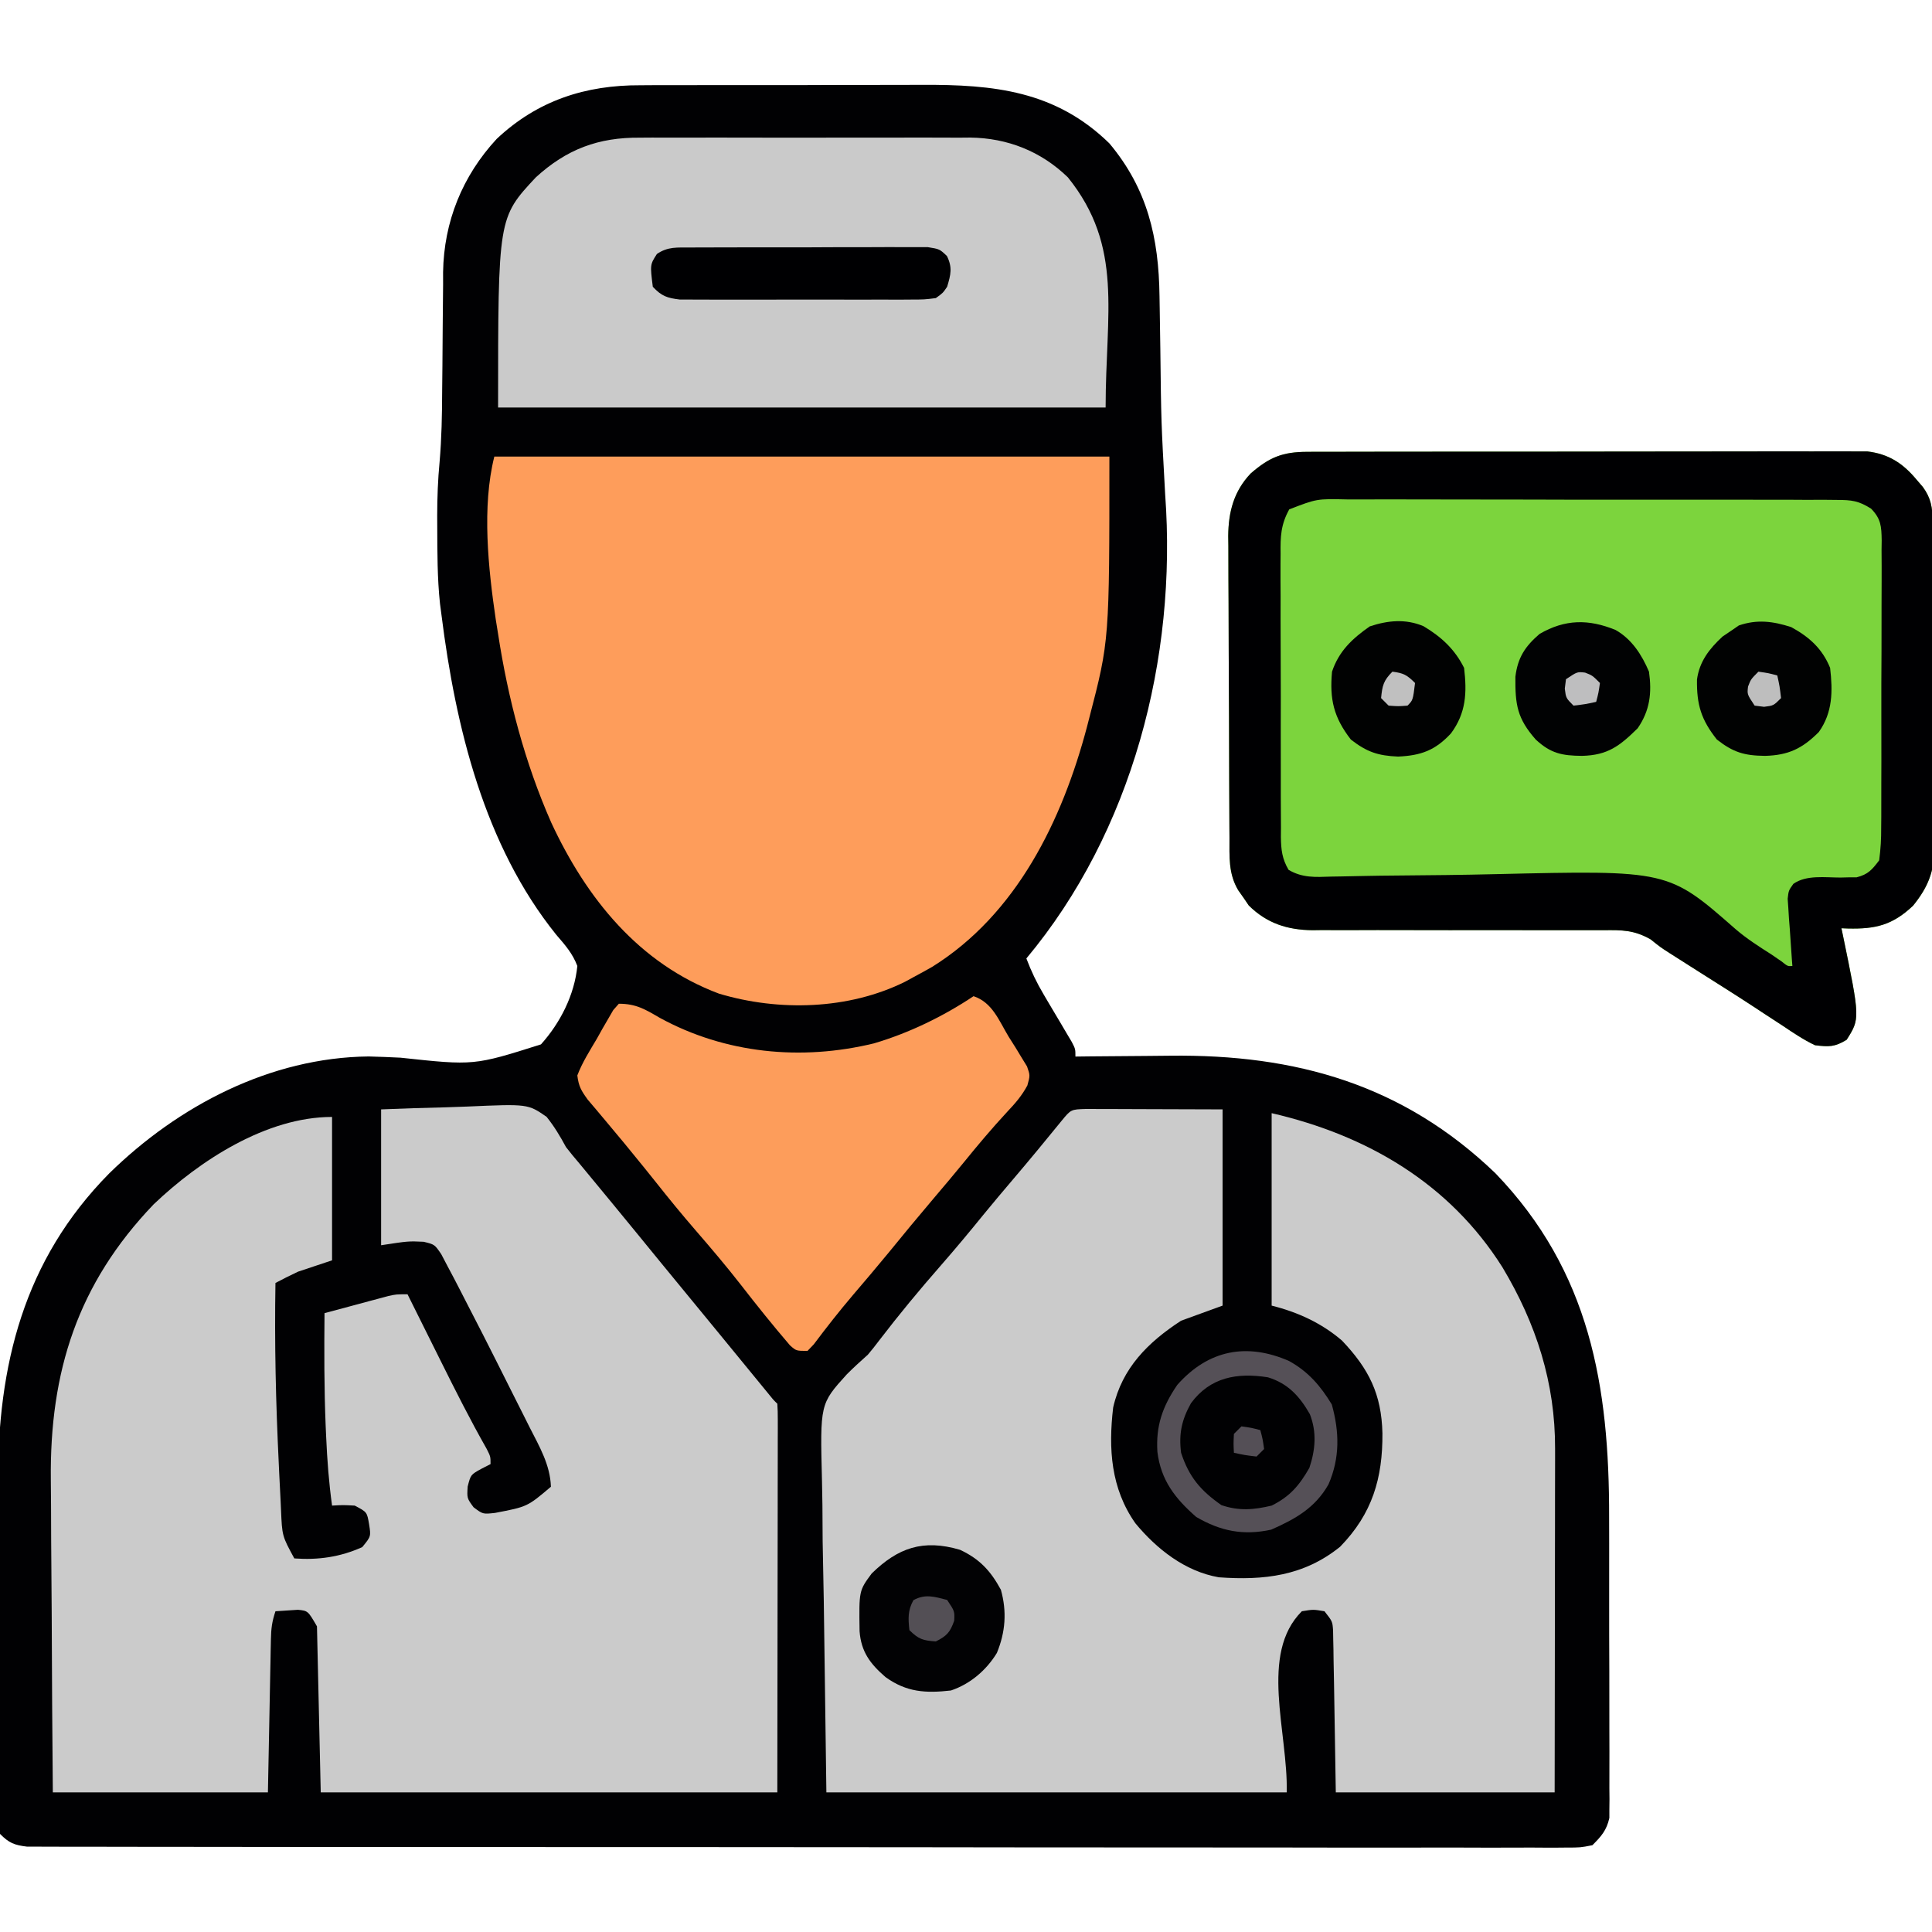 <?xml version="1.0" encoding="UTF-8"?>
<svg version="1.1" xmlns="http://www.w3.org/2000/svg" width="512" height="512">
<path d="M0 0 C1.522 -0.01 1.522 -0.01 3.075 -0.021 C6.394 -0.039 9.712 -0.035 13.032 -0.03 C15.361 -0.034 17.691 -0.039 20.021 -0.045 C24.891 -0.054 29.761 -0.052 34.631 -0.042 C40.843 -0.031 47.055 -0.051 53.267 -0.08 C58.075 -0.098 62.883 -0.098 67.691 -0.092 C69.98 -0.092 72.269 -0.098 74.558 -0.111 C93.516 -0.199 109.929 1.424 124.227 15.404 C134.349 27.478 137.312 40.491 137.508 55.838 C137.527 56.948 137.545 58.058 137.564 59.202 C137.623 62.748 137.675 66.295 137.727 69.842 C137.949 89.149 137.949 89.149 139.008 108.422 C142.203 151.838 130.281 197.812 102.227 231.404 C103.509 234.794 104.977 237.865 106.829 240.978 C107.318 241.81 107.808 242.642 108.313 243.5 C109.346 245.24 110.38 246.979 111.415 248.719 C111.902 249.547 112.389 250.375 112.891 251.228 C113.563 252.359 113.563 252.359 114.249 253.512 C115.227 255.404 115.227 255.404 115.227 257.404 C116.532 257.388 117.836 257.373 119.18 257.356 C124.102 257.301 129.024 257.267 133.947 257.239 C136.061 257.224 138.176 257.204 140.291 257.178 C173.717 256.774 202.112 264.845 226.54 288.342 C251.607 314.381 256.72 344.748 256.661 379.49 C256.665 381.85 256.671 384.21 256.677 386.569 C256.685 391.472 256.683 396.375 256.673 401.278 C256.662 407.56 256.682 413.842 256.711 420.125 C256.729 424.978 256.729 429.832 256.723 434.686 C256.723 437.004 256.729 439.322 256.742 441.64 C256.757 444.866 256.746 448.09 256.729 451.316 C256.738 452.268 256.748 453.221 256.758 454.203 C256.748 455.082 256.738 455.962 256.728 456.868 C256.728 457.628 256.728 458.388 256.728 459.171 C255.992 462.455 254.603 464.035 252.227 466.404 C249.055 467.028 249.055 467.028 245.218 467.028 C244.154 467.038 244.154 467.038 243.069 467.048 C240.68 467.064 238.293 467.045 235.904 467.026 C234.179 467.03 232.455 467.036 230.73 467.045 C225.98 467.062 221.232 467.048 216.482 467.028 C211.364 467.013 206.247 467.026 201.129 467.036 C191.099 467.051 181.069 467.038 171.039 467.017 C159.366 466.993 147.694 466.995 136.022 466.997 C115.2 467.001 94.378 466.98 73.556 466.946 C53.337 466.913 33.117 466.899 12.898 466.905 C-9.103 466.912 -31.103 466.909 -53.104 466.89 C-54.266 466.889 -55.429 466.888 -56.627 466.887 C-58.962 466.884 -61.298 466.882 -63.633 466.88 C-71.775 466.873 -79.918 466.873 -88.06 466.874 C-97.979 466.876 -107.897 466.866 -117.816 466.842 C-122.88 466.83 -127.943 466.823 -133.007 466.829 C-137.638 466.834 -142.269 466.826 -146.9 466.806 C-148.58 466.801 -150.259 466.801 -151.939 466.807 C-154.214 466.814 -156.489 466.803 -158.764 466.787 C-160.663 466.785 -160.663 466.785 -162.601 466.782 C-165.988 466.378 -167.395 465.806 -169.773 463.404 C-170.276 461.274 -170.276 461.274 -170.281 458.761 C-170.298 457.329 -170.298 457.329 -170.315 455.869 C-170.307 454.824 -170.299 453.778 -170.291 452.701 C-170.298 451.598 -170.305 450.495 -170.312 449.358 C-170.329 445.695 -170.318 442.032 -170.304 438.369 C-170.307 435.816 -170.311 433.262 -170.316 430.709 C-170.322 425.341 -170.313 419.974 -170.294 414.606 C-170.273 408.446 -170.28 402.286 -170.302 396.126 C-170.322 390.167 -170.32 384.207 -170.308 378.248 C-170.306 375.732 -170.309 373.215 -170.318 370.698 C-170.41 339.208 -163.523 311.348 -140.828 288.365 C-122.559 270.467 -98.177 257.654 -72.077 257.375 C-69.258 257.445 -66.445 257.561 -63.628 257.701 C-44.166 259.798 -44.166 259.798 -26.413 254.177 C-21.309 248.496 -17.533 241.089 -16.773 233.404 C-18.018 230.094 -20.033 227.814 -22.335 225.154 C-41.456 201.435 -49.04 170.031 -52.773 140.404 C-52.97 138.904 -52.97 138.904 -53.171 137.373 C-53.895 130.569 -53.87 123.739 -53.898 116.904 C-53.903 115.954 -53.907 115.005 -53.912 114.026 C-53.901 109.257 -53.731 104.562 -53.276 99.814 C-52.737 93.554 -52.622 87.34 -52.597 81.06 C-52.574 78.739 -52.55 76.417 -52.525 74.095 C-52.49 70.495 -52.46 66.895 -52.447 63.294 C-52.431 59.778 -52.391 56.263 -52.347 52.748 C-52.349 51.688 -52.351 50.628 -52.353 49.536 C-52.137 36.162 -47.248 24.053 -38.148 14.217 C-27.33 4.037 -14.611 -0.071 0 0 Z " fill="#010103" transform="translate(169.773,22.596)"/>
<path d="M0 0 C5.698 -0.231 11.379 -0.429 17.078 -0.549 C19.012 -0.599 20.946 -0.668 22.879 -0.754 C38.895 -1.456 38.895 -1.456 43.854 1.974 C45.904 4.543 47.44 7.113 49 10 C50.141 11.464 51.316 12.902 52.527 14.309 C53.087 14.987 53.647 15.666 54.224 16.365 C54.789 17.049 55.355 17.733 55.938 18.438 C57.159 19.918 58.38 21.398 59.602 22.879 C60.476 23.939 60.476 23.939 61.368 25.02 C65.614 30.171 69.832 35.345 74.055 40.516 C79.294 46.925 84.553 53.318 89.818 59.706 C94.035 64.823 98.237 69.953 102.426 75.094 C103.859 76.89 103.859 76.89 105 78 C105.095 79.341 105.122 80.686 105.12 82.031 C105.122 83.33 105.122 83.33 105.124 84.655 C105.121 85.617 105.117 86.578 105.114 87.569 C105.114 88.59 105.114 89.611 105.114 90.663 C105.113 93.985 105.106 97.307 105.098 100.629 C105.096 102.673 105.095 104.717 105.095 106.762 C105.089 114.362 105.075 121.962 105.062 129.562 C105.042 146.537 105.021 163.511 105 181 C65.07 181 25.14 181 -16 181 C-16.33 166.48 -16.66 151.96 -17 137 C-19.389 132.879 -19.389 132.879 -22.043 132.609 C-22.751 132.656 -23.458 132.702 -24.188 132.75 C-25.446 132.833 -26.704 132.915 -28 133 C-28.929 135.788 -29.149 137.582 -29.205 140.471 C-29.226 141.385 -29.246 142.298 -29.266 143.239 C-29.283 144.195 -29.299 145.151 -29.316 146.137 C-29.335 147.018 -29.354 147.9 -29.373 148.808 C-29.441 152.101 -29.501 155.394 -29.562 158.688 C-29.707 166.051 -29.851 173.414 -30 181 C-48.81 181 -67.62 181 -87 181 C-87.201 155.807 -87.201 155.807 -87.244 144.959 C-87.274 137.595 -87.309 130.231 -87.377 122.867 C-87.432 116.921 -87.462 110.976 -87.474 105.03 C-87.484 102.776 -87.501 100.523 -87.529 98.269 C-87.863 69.47 -80.398 46.181 -60.309 25.188 C-48.096 13.526 -30.36 2 -13 2 C-13 14.54 -13 27.08 -13 40 C-15.97 40.99 -18.94 41.98 -22 43 C-24.021 43.957 -26.031 44.94 -28 46 C-28.273 61.972 -27.906 77.861 -27.125 93.812 C-27.086 94.672 -27.046 95.531 -27.006 96.417 C-26.891 98.889 -26.764 101.36 -26.633 103.832 C-26.599 104.569 -26.566 105.305 -26.531 106.064 C-26.237 113.056 -26.237 113.056 -23 119 C-16.669 119.46 -10.831 118.634 -5 116 C-2.68 113.174 -2.68 113.174 -3.188 109.938 C-3.738 106.703 -3.738 106.703 -7 105 C-10.125 104.833 -10.125 104.833 -13 105 C-13.838 98.936 -14.296 92.927 -14.562 86.812 C-14.605 85.869 -14.647 84.926 -14.691 83.955 C-15.103 73.969 -15.092 63.992 -15 54 C-11.897 53.161 -8.793 52.33 -5.688 51.5 C-4.806 51.262 -3.925 51.023 -3.018 50.777 C-2.17 50.552 -1.322 50.326 -0.449 50.094 C0.331 49.884 1.111 49.675 1.915 49.459 C4 49 4 49 7 49 C7.453 49.912 7.907 50.824 8.374 51.763 C10.082 55.199 11.794 58.633 13.506 62.068 C14.242 63.544 14.977 65.021 15.711 66.498 C19.649 74.419 23.611 82.291 27.982 89.985 C29 92 29 92 29 94 C28.196 94.412 27.391 94.825 26.562 95.25 C23.746 96.807 23.746 96.807 22.938 99.938 C22.742 103.042 22.742 103.042 24.5 105.438 C26.959 107.291 26.959 107.291 30.188 106.938 C38.753 105.3 38.753 105.3 45 100 C44.807 94.19 41.95 89.356 39.371 84.281 C38.903 83.346 38.435 82.411 37.953 81.448 C36.961 79.469 35.964 77.493 34.965 75.518 C33.459 72.542 31.966 69.561 30.475 66.578 C28.116 61.876 25.726 57.191 23.305 52.521 C22.47 50.907 21.639 49.291 20.816 47.671 C19.786 45.654 18.729 43.653 17.66 41.656 C17.09 40.572 16.521 39.487 15.934 38.369 C14.18 35.791 14.18 35.791 11.271 35.084 C7.198 34.898 7.198 34.898 0 36 C0 24.12 0 12.24 0 0 Z " fill="#CBCBCB" transform="translate(101,294)"/>
<path d="M0 0 C1.687 0 3.375 0.006 5.062 0.016 C6.24 0.017 6.24 0.017 7.442 0.019 C10.387 0.024 13.332 0.038 16.277 0.051 C22.856 0.072 29.436 0.092 36.215 0.114 C36.215 17.274 36.215 34.434 36.215 52.114 C32.585 53.434 28.955 54.754 25.215 56.114 C16.452 61.829 9.593 68.625 7.215 79.114 C5.926 90.069 6.607 100.556 13.097 109.793 C18.746 116.616 26.257 122.56 35.215 124.114 C47.145 124.979 57.775 123.769 67.363 116.016 C75.93 107.214 78.651 97.813 78.574 85.94 C78.322 75.584 75.01 68.914 67.859 61.383 C62.426 56.721 56.123 53.841 49.215 52.114 C49.215 35.284 49.215 18.454 49.215 1.114 C74.392 6.924 96.331 19.663 110.391 41.981 C119.324 56.895 124.396 72.62 124.328 90.066 C124.328 91.052 124.328 92.038 124.329 93.054 C124.328 96.3 124.32 99.547 124.312 102.793 C124.31 105.049 124.309 107.305 124.308 109.561 C124.304 115.489 124.294 121.417 124.283 127.345 C124.271 134.463 124.267 141.581 124.261 148.699 C124.251 159.504 124.232 170.309 124.215 181.114 C105.075 181.114 85.935 181.114 66.215 181.114 C65.84 158.801 65.84 158.801 65.737 151.765 C65.701 149.926 65.665 148.088 65.629 146.25 C65.617 145.294 65.606 144.338 65.594 143.352 C65.574 142.439 65.554 141.526 65.533 140.585 C65.52 139.792 65.507 138.999 65.493 138.183 C65.327 135.807 65.327 135.807 63.215 133.114 C60.257 132.613 60.257 132.613 57.215 133.114 C45.862 144.466 53.571 165.062 53.215 181.114 C12.955 181.114 -27.305 181.114 -68.785 181.114 C-69.012 164.387 -69.239 147.66 -69.473 130.426 C-69.573 125.167 -69.673 119.908 -69.776 114.49 C-69.826 108.01 -69.826 108.01 -69.835 104.966 C-69.852 102.864 -69.89 100.762 -69.947 98.66 C-70.467 78.169 -70.467 78.169 -63.407 70.364 C-61.59 68.535 -59.711 66.833 -57.785 65.114 C-56.742 63.874 -55.726 62.611 -54.762 61.309 C-49.552 54.507 -44.129 47.959 -38.486 41.513 C-34.569 37.036 -30.772 32.478 -27.028 27.856 C-24.483 24.744 -21.889 21.676 -19.285 18.614 C-14.949 13.512 -10.686 8.358 -6.465 3.16 C-3.969 0.119 -3.969 0.119 0 0 Z " fill="#CBCBCB" transform="translate(287.785,293.886)"/>
<path d="M0 0 C0.644 -0.004 1.289 -0.008 1.953 -0.012 C4.11 -0.022 6.267 -0.018 8.424 -0.014 C9.971 -0.018 11.519 -0.023 13.066 -0.029 C17.269 -0.043 21.471 -0.043 25.674 -0.041 C29.183 -0.04 32.692 -0.045 36.201 -0.049 C44.48 -0.061 52.759 -0.061 61.038 -0.055 C69.577 -0.049 78.115 -0.061 86.654 -0.083 C93.987 -0.1 101.319 -0.106 108.652 -0.103 C113.031 -0.101 117.409 -0.104 121.788 -0.118 C125.907 -0.13 130.025 -0.128 134.144 -0.115 C135.654 -0.113 137.164 -0.116 138.674 -0.124 C140.739 -0.134 142.803 -0.126 144.868 -0.114 C146.6 -0.114 146.6 -0.114 148.366 -0.114 C154.004 0.547 157.778 2.975 161.374 7.261 C161.958 7.941 162.541 8.622 163.143 9.323 C165.29 12.257 165.687 14.759 165.715 18.288 C165.724 19.105 165.732 19.922 165.741 20.764 C165.747 22.104 165.747 22.104 165.754 23.47 C165.766 24.886 165.766 24.886 165.779 26.329 C165.804 29.456 165.82 32.583 165.835 35.71 C165.84 36.778 165.845 37.847 165.851 38.948 C165.877 44.604 165.897 50.261 165.911 55.918 C165.924 60.596 165.952 65.274 165.993 69.952 C166.043 75.603 166.067 81.253 166.074 86.905 C166.081 89.056 166.096 91.207 166.12 93.357 C166.152 96.373 166.152 99.388 166.145 102.404 C166.161 103.287 166.177 104.17 166.194 105.079 C166.132 111.328 164.484 115.391 160.561 120.261 C155.144 125.407 150.624 126.497 143.354 126.331 C142.762 126.308 142.171 126.285 141.561 126.261 C141.694 126.89 141.827 127.519 141.963 128.167 C146.508 150.191 146.508 150.191 142.936 155.823 C139.756 157.748 138.269 157.71 134.561 157.261 C131.542 155.832 128.829 153.997 126.061 152.136 C124.38 151.039 122.699 149.943 121.018 148.847 C120.136 148.265 119.254 147.683 118.345 147.084 C113.515 143.921 108.627 140.848 103.749 137.761 C101.929 136.606 100.11 135.449 98.292 134.292 C97.522 133.803 96.753 133.314 95.96 132.81 C93.561 131.261 93.561 131.261 90.979 129.194 C86.593 126.713 83.414 126.711 78.47 126.778 C77.575 126.774 76.68 126.77 75.757 126.766 C73.821 126.76 71.884 126.764 69.948 126.775 C66.879 126.792 63.81 126.785 60.741 126.771 C53.118 126.741 45.495 126.754 37.872 126.766 C31.428 126.774 24.984 126.766 18.539 126.737 C15.524 126.73 12.509 126.746 9.493 126.764 C7.632 126.758 5.772 126.751 3.911 126.743 C2.664 126.76 2.664 126.76 1.392 126.777 C-5.247 126.709 -10.704 124.964 -15.498 120.226 C-16.18 119.222 -16.18 119.222 -16.876 118.198 C-17.586 117.191 -17.586 117.191 -18.31 116.163 C-20.948 111.718 -20.601 107.233 -20.616 102.235 C-20.623 101.311 -20.629 100.387 -20.636 99.435 C-20.656 96.373 -20.667 93.311 -20.677 90.249 C-20.681 89.203 -20.685 88.156 -20.69 87.078 C-20.71 81.538 -20.725 75.998 -20.734 70.458 C-20.745 64.743 -20.78 59.028 -20.819 53.313 C-20.845 48.913 -20.854 44.513 -20.857 40.112 C-20.862 38.006 -20.874 35.9 -20.892 33.794 C-20.917 30.84 -20.916 27.887 -20.909 24.934 C-20.922 24.07 -20.935 23.205 -20.948 22.315 C-20.893 15.934 -19.482 10.474 -14.992 5.733 C-10.021 1.42 -6.537 0.012 0 0 Z " fill="#7CD43D" transform="translate(346.439,119.739)"/>
<path d="M0 0 C53.79 0 107.58 0 163 0 C163 48.749 163 48.749 157.688 69.188 C157.476 70.011 157.264 70.834 157.046 71.682 C150.474 96.443 138.43 121.288 116 135.25 C114.344 136.186 112.678 137.104 111 138 C109.958 138.57 109.958 138.57 108.895 139.152 C93.873 146.621 75.366 147.068 59.535 142.324 C38.292 134.367 24.387 117.016 15.086 96.996 C8.084 81.122 3.622 64.12 1 47 C0.795 45.729 0.59 44.458 0.379 43.148 C-1.615 29.592 -3.334 13.335 0 0 Z " fill="#FE9D5B" transform="translate(131,121)"/>
<path d="M0 0 C1.019 -0.007 2.038 -0.014 3.088 -0.021 C6.433 -0.039 9.777 -0.027 13.121 -0.014 C15.461 -0.016 17.801 -0.02 20.141 -0.025 C25.035 -0.031 29.93 -0.023 34.824 -0.004 C41.08 0.019 47.334 0.006 53.589 -0.018 C58.419 -0.033 63.248 -0.028 68.077 -0.018 C70.382 -0.015 72.688 -0.018 74.994 -0.028 C78.224 -0.038 81.453 -0.022 84.684 0 C86.095 -0.012 86.095 -0.012 87.535 -0.025 C97.382 0.1 106.294 3.604 113.406 10.518 C128.216 28.921 123.406 46.439 123.406 71.518 C70.276 71.518 17.146 71.518 -37.594 71.518 C-37.594 21.234 -37.594 21.234 -27.594 10.518 C-19.405 3.039 -11.007 -0.094 0 0 Z " fill="#CACACA" transform="translate(169.594,36.482)"/>
<path d="M0 0 C0.644 -0.004 1.289 -0.008 1.953 -0.012 C4.11 -0.022 6.267 -0.018 8.424 -0.014 C9.971 -0.018 11.519 -0.023 13.066 -0.029 C17.269 -0.043 21.471 -0.043 25.674 -0.041 C29.183 -0.04 32.692 -0.045 36.201 -0.049 C44.48 -0.061 52.759 -0.061 61.038 -0.055 C69.577 -0.049 78.115 -0.061 86.654 -0.083 C93.987 -0.1 101.319 -0.106 108.652 -0.103 C113.031 -0.101 117.409 -0.104 121.788 -0.118 C125.907 -0.13 130.025 -0.128 134.144 -0.115 C135.654 -0.113 137.164 -0.116 138.674 -0.124 C140.739 -0.134 142.803 -0.126 144.868 -0.114 C146.6 -0.114 146.6 -0.114 148.366 -0.114 C154.004 0.547 157.778 2.975 161.374 7.261 C161.958 7.941 162.541 8.622 163.143 9.323 C165.29 12.257 165.687 14.759 165.715 18.288 C165.724 19.105 165.732 19.922 165.741 20.764 C165.747 22.104 165.747 22.104 165.754 23.47 C165.766 24.886 165.766 24.886 165.779 26.329 C165.804 29.456 165.82 32.583 165.835 35.71 C165.84 36.778 165.845 37.847 165.851 38.948 C165.877 44.604 165.897 50.261 165.911 55.918 C165.924 60.596 165.952 65.274 165.993 69.952 C166.043 75.603 166.067 81.253 166.074 86.905 C166.081 89.056 166.096 91.207 166.12 93.357 C166.152 96.373 166.152 99.388 166.145 102.404 C166.161 103.287 166.177 104.17 166.194 105.079 C166.132 111.328 164.484 115.391 160.561 120.261 C155.144 125.407 150.624 126.497 143.354 126.331 C142.762 126.308 142.171 126.285 141.561 126.261 C141.694 126.89 141.827 127.519 141.963 128.167 C146.508 150.191 146.508 150.191 142.936 155.823 C139.756 157.748 138.269 157.71 134.561 157.261 C131.542 155.832 128.829 153.997 126.061 152.136 C124.38 151.039 122.699 149.943 121.018 148.847 C120.136 148.265 119.254 147.683 118.345 147.084 C113.515 143.921 108.627 140.848 103.749 137.761 C101.929 136.606 100.11 135.449 98.292 134.292 C97.522 133.803 96.753 133.314 95.96 132.81 C93.561 131.261 93.561 131.261 90.979 129.194 C86.593 126.713 83.414 126.711 78.47 126.778 C77.575 126.774 76.68 126.77 75.757 126.766 C73.821 126.76 71.884 126.764 69.948 126.775 C66.879 126.792 63.81 126.785 60.741 126.771 C53.118 126.741 45.495 126.754 37.872 126.766 C31.428 126.774 24.984 126.766 18.539 126.737 C15.524 126.73 12.509 126.746 9.493 126.764 C7.632 126.758 5.772 126.751 3.911 126.743 C2.664 126.76 2.664 126.76 1.392 126.777 C-5.247 126.709 -10.704 124.964 -15.498 120.226 C-16.18 119.222 -16.18 119.222 -16.876 118.198 C-17.586 117.191 -17.586 117.191 -18.31 116.163 C-20.948 111.718 -20.601 107.233 -20.616 102.235 C-20.623 101.311 -20.629 100.387 -20.636 99.435 C-20.656 96.373 -20.667 93.311 -20.677 90.249 C-20.681 89.203 -20.685 88.156 -20.69 87.078 C-20.71 81.538 -20.725 75.998 -20.734 70.458 C-20.745 64.743 -20.78 59.028 -20.819 53.313 C-20.845 48.913 -20.854 44.513 -20.857 40.112 C-20.862 38.006 -20.874 35.9 -20.892 33.794 C-20.917 30.84 -20.916 27.887 -20.909 24.934 C-20.922 24.07 -20.935 23.205 -20.948 22.315 C-20.893 15.934 -19.482 10.474 -14.992 5.733 C-10.021 1.42 -6.537 0.012 0 0 Z M-4.779 15.252 C-7.019 19.312 -7.135 22.454 -7.07 27.027 C-7.077 27.899 -7.084 28.771 -7.092 29.669 C-7.109 32.545 -7.089 35.42 -7.068 38.296 C-7.069 40.297 -7.071 42.298 -7.075 44.299 C-7.078 48.49 -7.063 52.68 -7.036 56.87 C-7.002 62.243 -7.008 67.615 -7.027 72.988 C-7.037 77.118 -7.028 81.249 -7.013 85.379 C-7.008 87.361 -7.008 89.342 -7.015 91.323 C-7.02 94.091 -7 96.857 -6.972 99.624 C-6.979 100.444 -6.985 101.263 -6.992 102.107 C-6.935 105.475 -6.677 107.857 -4.949 110.781 C-1.286 112.94 2.143 112.711 6.263 112.569 C7.142 112.555 8.021 112.541 8.926 112.527 C10.837 112.496 12.748 112.457 14.659 112.41 C17.707 112.342 20.754 112.308 23.803 112.285 C32.473 112.219 41.141 112.132 49.809 111.922 C95.688 110.855 95.688 110.855 113.485 126.473 C116.47 129.043 119.679 131.083 122.999 133.198 C124.327 134.109 124.327 134.109 125.682 135.038 C127.327 136.352 127.327 136.352 128.561 136.261 C128.515 135.671 128.469 135.08 128.422 134.472 C128.223 131.799 128.048 129.124 127.874 126.448 C127.801 125.519 127.728 124.591 127.653 123.634 C127.571 122.295 127.571 122.295 127.487 120.929 C127.429 120.106 127.372 119.284 127.312 118.437 C127.561 116.261 127.561 116.261 128.824 114.492 C132.255 112.06 137.216 112.825 141.313 112.821 C142.054 112.803 142.794 112.784 143.557 112.765 C144.229 112.763 144.901 112.761 145.594 112.759 C148.63 111.99 149.666 110.756 151.561 108.261 C151.961 105.225 152.118 102.552 152.095 99.517 C152.103 98.635 152.112 97.753 152.121 96.845 C152.143 93.931 152.137 91.018 152.127 88.104 C152.133 86.08 152.139 84.055 152.146 82.03 C152.157 77.786 152.152 73.543 152.137 69.299 C152.12 63.858 152.144 58.418 152.179 52.977 C152.201 48.795 152.2 44.614 152.191 40.433 C152.19 38.427 152.197 36.42 152.212 34.414 C152.229 31.61 152.215 28.809 152.192 26.005 C152.204 25.175 152.216 24.344 152.228 23.489 C152.166 19.758 152.063 17.776 149.408 15.049 C146.079 12.958 144.277 12.756 140.375 12.746 C139.13 12.733 137.885 12.721 136.602 12.707 C135.23 12.714 133.859 12.72 132.487 12.727 C131.036 12.72 129.585 12.711 128.135 12.701 C124.201 12.679 120.267 12.682 116.333 12.69 C113.048 12.696 109.763 12.688 106.477 12.681 C98.727 12.664 90.976 12.668 83.226 12.684 C75.232 12.701 67.238 12.685 59.244 12.653 C52.378 12.626 45.511 12.619 38.645 12.628 C34.545 12.633 30.446 12.63 26.346 12.61 C22.491 12.591 18.637 12.597 14.783 12.622 C13.369 12.627 11.955 12.623 10.541 12.611 C2.517 12.429 2.517 12.429 -4.779 15.252 Z " fill="#000002" transform="translate(346.439,119.739)"/>
<path d="M0 0 C4.99 1.663 6.686 6.391 9.312 10.75 C9.888 11.658 10.464 12.565 11.057 13.5 C11.591 14.382 12.125 15.263 12.676 16.172 C13.17 16.977 13.664 17.783 14.173 18.612 C15 21 15 21 14.261 23.659 C12.789 26.393 11.074 28.372 8.938 30.625 C4.903 34.981 1.118 39.469 -2.617 44.082 C-5.208 47.254 -7.847 50.38 -10.5 53.5 C-14.62 58.348 -18.668 63.248 -22.684 68.184 C-25.735 71.894 -28.846 75.553 -31.967 79.206 C-35.577 83.448 -39 87.814 -42.344 92.27 C-42.89 92.841 -43.437 93.412 -44 94 C-47 94 -47 94 -48.656 92.523 C-53.139 87.3 -57.425 81.953 -61.644 76.516 C-65.524 71.539 -69.593 66.747 -73.723 61.977 C-77.275 57.867 -80.709 53.683 -84.078 49.422 C-86.173 46.781 -88.301 44.17 -90.438 41.562 C-91.179 40.655 -91.92 39.748 -92.684 38.812 C-94.288 36.864 -95.906 34.928 -97.535 33 C-98.349 32.031 -99.162 31.061 -100 30.062 C-100.743 29.187 -101.485 28.312 -102.25 27.41 C-103.981 25.026 -104.656 23.873 -105 21 C-103.689 17.54 -101.69 14.432 -99.812 11.25 C-99.317 10.362 -98.821 9.474 -98.311 8.559 C-97.823 7.719 -97.335 6.88 -96.832 6.016 C-96.386 5.245 -95.94 4.475 -95.48 3.681 C-94.991 3.126 -94.503 2.571 -94 2 C-89.388 2 -86.964 3.518 -83.125 5.75 C-65.819 15.2 -45.675 17.201 -26.375 12.5 C-17.094 9.758 -8.052 5.368 0 0 Z " fill="#FD9D5B" transform="translate(258,264)"/>
<path d="M0 0 C5.11 2.83 8.33 6.571 11.336 11.516 C13.364 18.792 13.515 25.697 10.461 32.703 C6.932 38.94 1.673 41.887 -4.727 44.703 C-12.104 46.307 -18.131 45.113 -24.602 41.328 C-30.222 36.399 -33.949 31.598 -34.879 24.09 C-35.32 17.177 -33.502 12.016 -29.602 6.328 C-21.363 -2.967 -11.168 -4.88 0 0 Z " fill="#010103" transform="translate(341.602,360.672)"/>
<path d="M0 0 C5.164 2.416 8.104 5.568 10.82 10.594 C12.435 16.379 12.024 21.808 9.758 27.32 C6.976 31.915 2.645 35.59 -2.43 37.281 C-9.147 38.041 -14.213 37.737 -19.773 33.715 C-23.834 30.2 -26.225 27.014 -26.633 21.574 C-26.795 10.84 -26.795 10.84 -23.43 6.281 C-16.472 -0.532 -9.815 -2.903 0 0 Z " fill="#020204" transform="translate(254.43,410.719)"/>
<path d="M0 0 C0.708 -0.007 1.415 -0.014 2.144 -0.021 C4.484 -0.039 6.823 -0.035 9.162 -0.03 C10.787 -0.034 12.413 -0.039 14.038 -0.045 C17.444 -0.054 20.85 -0.052 24.256 -0.042 C28.625 -0.03 32.992 -0.051 37.361 -0.08 C40.717 -0.098 44.073 -0.098 47.429 -0.092 C49.04 -0.092 50.65 -0.098 52.261 -0.111 C54.512 -0.125 56.761 -0.115 59.012 -0.098 C60.293 -0.097 61.574 -0.097 62.894 -0.097 C66.006 0.404 66.006 0.404 67.951 2.244 C69.458 5.331 68.971 7.162 68.006 10.404 C66.876 12.063 66.876 12.063 65.006 13.404 C61.977 13.785 61.977 13.785 58.211 13.792 C57.525 13.797 56.838 13.803 56.131 13.808 C53.861 13.821 51.592 13.813 49.322 13.802 C47.744 13.805 46.166 13.807 44.588 13.811 C41.28 13.816 37.973 13.809 34.665 13.795 C30.427 13.778 26.189 13.788 21.951 13.806 C18.692 13.817 15.433 13.813 12.173 13.806 C10.611 13.803 9.048 13.806 7.486 13.813 C5.3 13.821 3.116 13.809 0.93 13.792 C-0.935 13.789 -0.935 13.789 -2.838 13.785 C-6.231 13.375 -7.665 12.88 -9.994 10.404 C-10.727 4.542 -10.727 4.542 -8.904 1.711 C-5.989 -0.284 -3.502 0.015 0 0 Z " fill="#000002" transform="translate(182.994,65.596)"/>
<path d="M0 0 C4.305 2.433 6.949 6.566 8.859 11.051 C9.645 16.661 9.121 21.316 5.859 26.051 C1.091 30.753 -2.077 33.202 -8.891 33.363 C-14.172 33.313 -17.147 32.745 -21.141 29.051 C-26.088 23.435 -26.613 19.811 -26.547 12.395 C-25.931 7.329 -23.972 4.342 -20.141 1.051 C-13.367 -2.89 -7.129 -2.915 0 0 Z " fill="#010203" transform="translate(428.141,166.949)"/>
<path d="M0 0 C4.794 2.623 8.243 5.711 10.312 10.812 C11.028 16.966 11.011 22.634 7.312 27.812 C2.935 32.202 -0.749 33.961 -6.938 34.125 C-12.47 34.059 -15.314 33.204 -19.688 29.812 C-23.853 24.551 -25.068 20.591 -24.969 13.902 C-24.323 9.104 -21.703 5.751 -18.188 2.5 C-16.95 1.665 -16.95 1.665 -15.688 0.812 C-15.089 0.4 -14.491 -0.013 -13.875 -0.438 C-8.986 -2.114 -4.784 -1.54 0 0 Z " fill="#010202" transform="translate(474.688,166.188)"/>
<path d="M0 0 C4.721 2.82 8.279 6.071 10.773 11.059 C11.549 17.638 11.315 22.963 7.309 28.398 C3.153 32.893 -0.613 34.291 -6.727 34.559 C-12.056 34.339 -15.011 33.328 -19.227 30.059 C-23.808 24.151 -24.891 19.353 -24.227 12.059 C-22.413 6.617 -18.844 3.28 -14.227 0.059 C-9.458 -1.531 -4.722 -1.997 0 0 Z " fill="#010202" transform="translate(377.227,165.941)"/>
<path d="M0 0 C5.11 2.83 8.33 6.571 11.336 11.516 C13.364 18.792 13.515 25.697 10.461 32.703 C6.932 38.94 1.673 41.887 -4.727 44.703 C-12.104 46.307 -18.131 45.113 -24.602 41.328 C-30.222 36.399 -33.949 31.598 -34.879 24.09 C-35.32 17.177 -33.502 12.016 -29.602 6.328 C-21.363 -2.967 -11.168 -4.88 0 0 Z M-25.98 11.195 C-28.43 15.582 -29.245 19.272 -28.602 24.328 C-26.494 30.762 -23.413 34.367 -17.914 38.203 C-13.244 39.789 -9.367 39.461 -4.602 38.328 C0.263 35.896 2.706 33.015 5.398 28.328 C6.991 23.551 7.393 18.87 5.527 14.102 C2.817 9.356 -0.286 5.934 -5.602 4.328 C-13.763 3.047 -20.873 4.28 -25.98 11.195 Z " fill="#555057" transform="translate(341.602,360.672)"/>
<path d="M0 0 C2 3 2 3 1.875 5.5 C0.797 8.579 -0.09 9.545 -3 11 C-6.37 10.759 -7.588 10.412 -10 8 C-10.33 4.902 -10.453 2.827 -8.938 0.062 C-5.784 -1.667 -3.375 -0.859 0 0 Z " fill="#534F55" transform="translate(251,424)"/>
<path d="M0 0 C2.625 0.375 2.625 0.375 5 1 C5.625 3.875 5.625 3.875 6 7 C4 9 4 9 1.5 9.312 C0.263 9.158 0.263 9.158 -1 9 C-3 6 -3 6 -2.75 3.938 C-2 2 -2 2 0 0 Z " fill="#BEBEBE" transform="translate(466,178)"/>
<path d="M0 0 C1.938 0.75 1.938 0.75 3.938 2.75 C3.562 5.375 3.562 5.375 2.938 7.75 C0.062 8.375 0.062 8.375 -3.062 8.75 C-5.062 6.75 -5.062 6.75 -5.375 4.25 C-5.272 3.425 -5.169 2.6 -5.062 1.75 C-2.062 -0.25 -2.062 -0.25 0 0 Z " fill="#BEBEBF" transform="translate(420.062,178.25)"/>
<path d="M0 0 C2.935 0.367 3.864 0.864 6 3 C5.444 7.556 5.444 7.556 4 9 C1.562 9.188 1.562 9.188 -1 9 C-1.66 8.34 -2.32 7.68 -3 7 C-2.67 3.703 -2.377 2.377 0 0 Z " fill="#C0C0C0" transform="translate(369,178)"/>
<path d="M0 0 C2.625 0.375 2.625 0.375 5 1 C5.625 3.375 5.625 3.375 6 6 C5.34 6.66 4.68 7.32 4 8 C0.875 7.625 0.875 7.625 -2 7 C-2.125 4.625 -2.125 4.625 -2 2 C-1.34 1.34 -0.68 0.68 0 0 Z " fill="#544F56" transform="translate(329,378)"/>
</svg>
